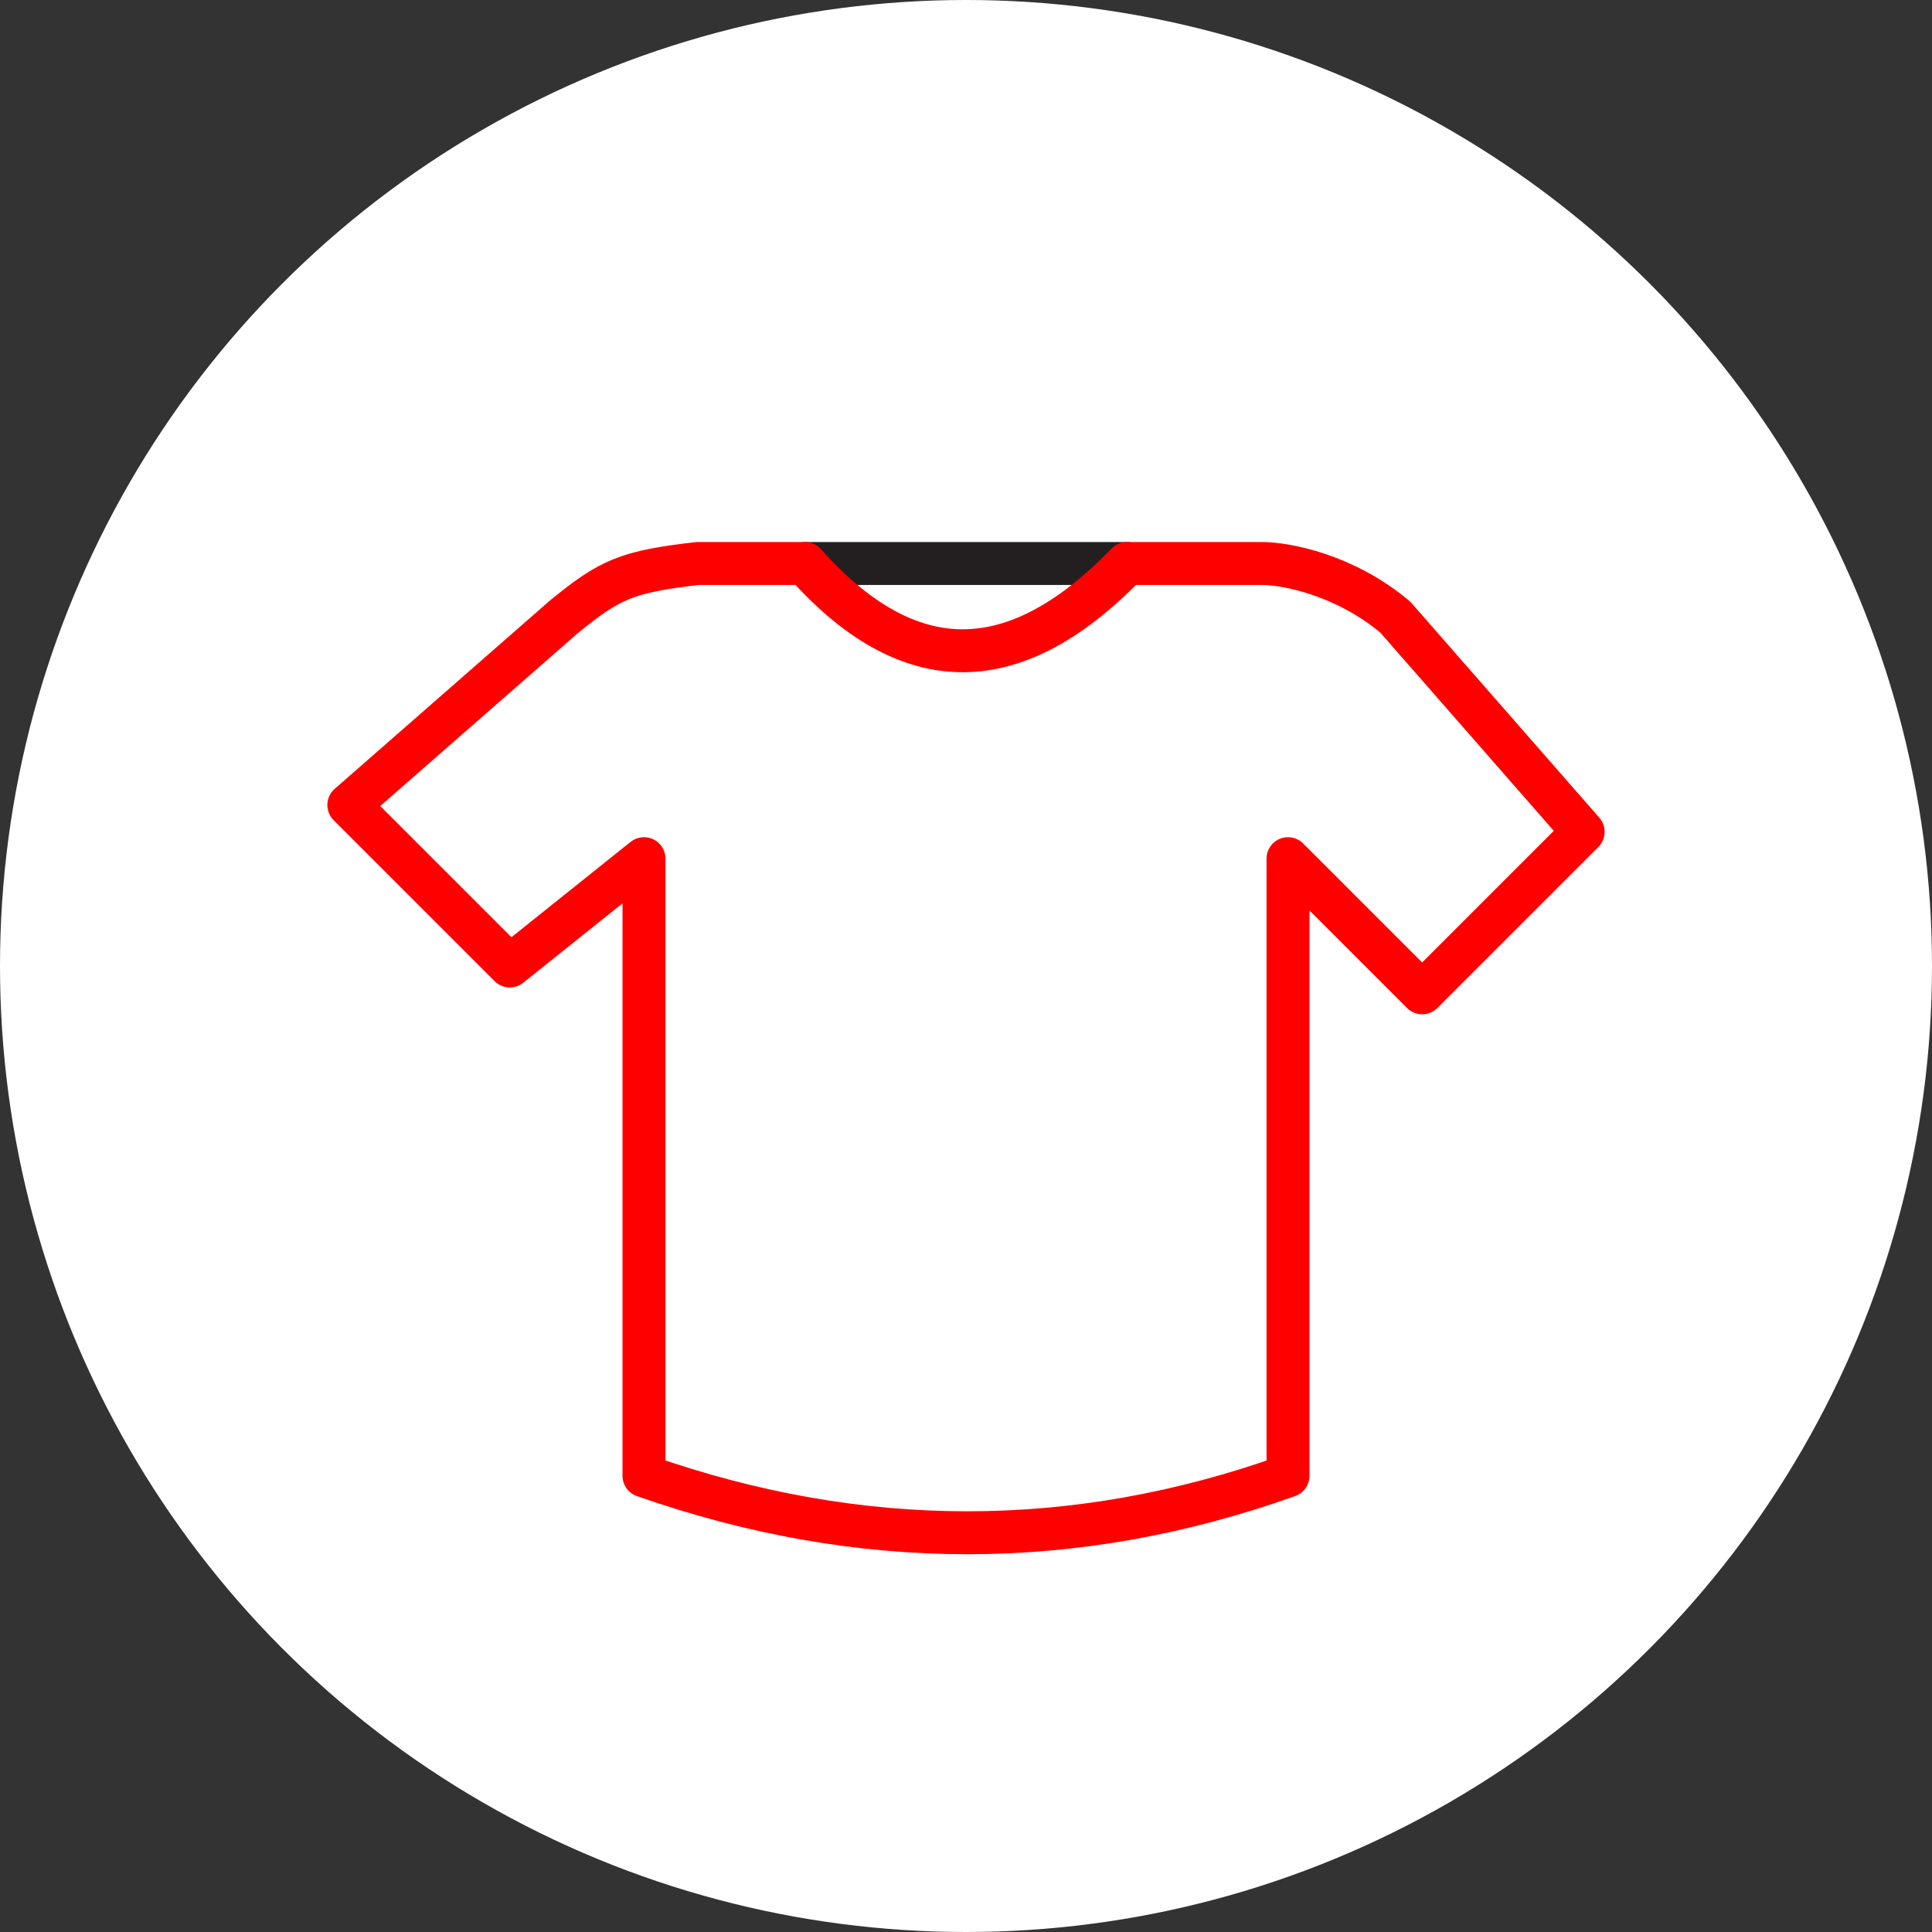 <?xml version="1.0" encoding="UTF-8" standalone="no"?><!DOCTYPE svg PUBLIC "-//W3C//DTD SVG 1.1//EN" "http://www.w3.org/Graphics/SVG/1.1/DTD/svg11.dtd"><svg width="100%" height="100%" viewBox="0 0 36 36" version="1.1" xmlns="http://www.w3.org/2000/svg" xmlns:xlink="http://www.w3.org/1999/xlink" xml:space="preserve" xmlns:serif="http://www.serif.com/" style="fill-rule:evenodd;clip-rule:evenodd;stroke-linecap:round;stroke-linejoin:round;stroke-miterlimit:1.5;"><rect x="0" y="0" width="36" height="36" fill="#333333" stroke="none"/><rect id="shirt" x="0" y="0" width="36" height="36" style="fill:none;"/><g id="bg-white"><circle cx="18" cy="18" r="18" style="fill:#fff;"/></g><path d="M15,10.5l6,0" style="fill:none;stroke:#231f20;stroke-width:0.8px;"/><path d="M12,27.5c4.039,1.417 8.039,1.412 12,0l0,-11.5l2.5,2.5l3,-3l-3.5,-4c-0.94,-0.79 -2.04,-1.004 -2.5,-1l-2.5,0c-1.939,2.004 -3.929,2.326 -6,0l-2,0c-1.316,0.152 -1.631,0.288 -2.5,1l-4,3.5l3,3l2.5,-2l0,11.5Z" style="fill:none;stroke:#f00;stroke-width:0.8px;"/></svg>